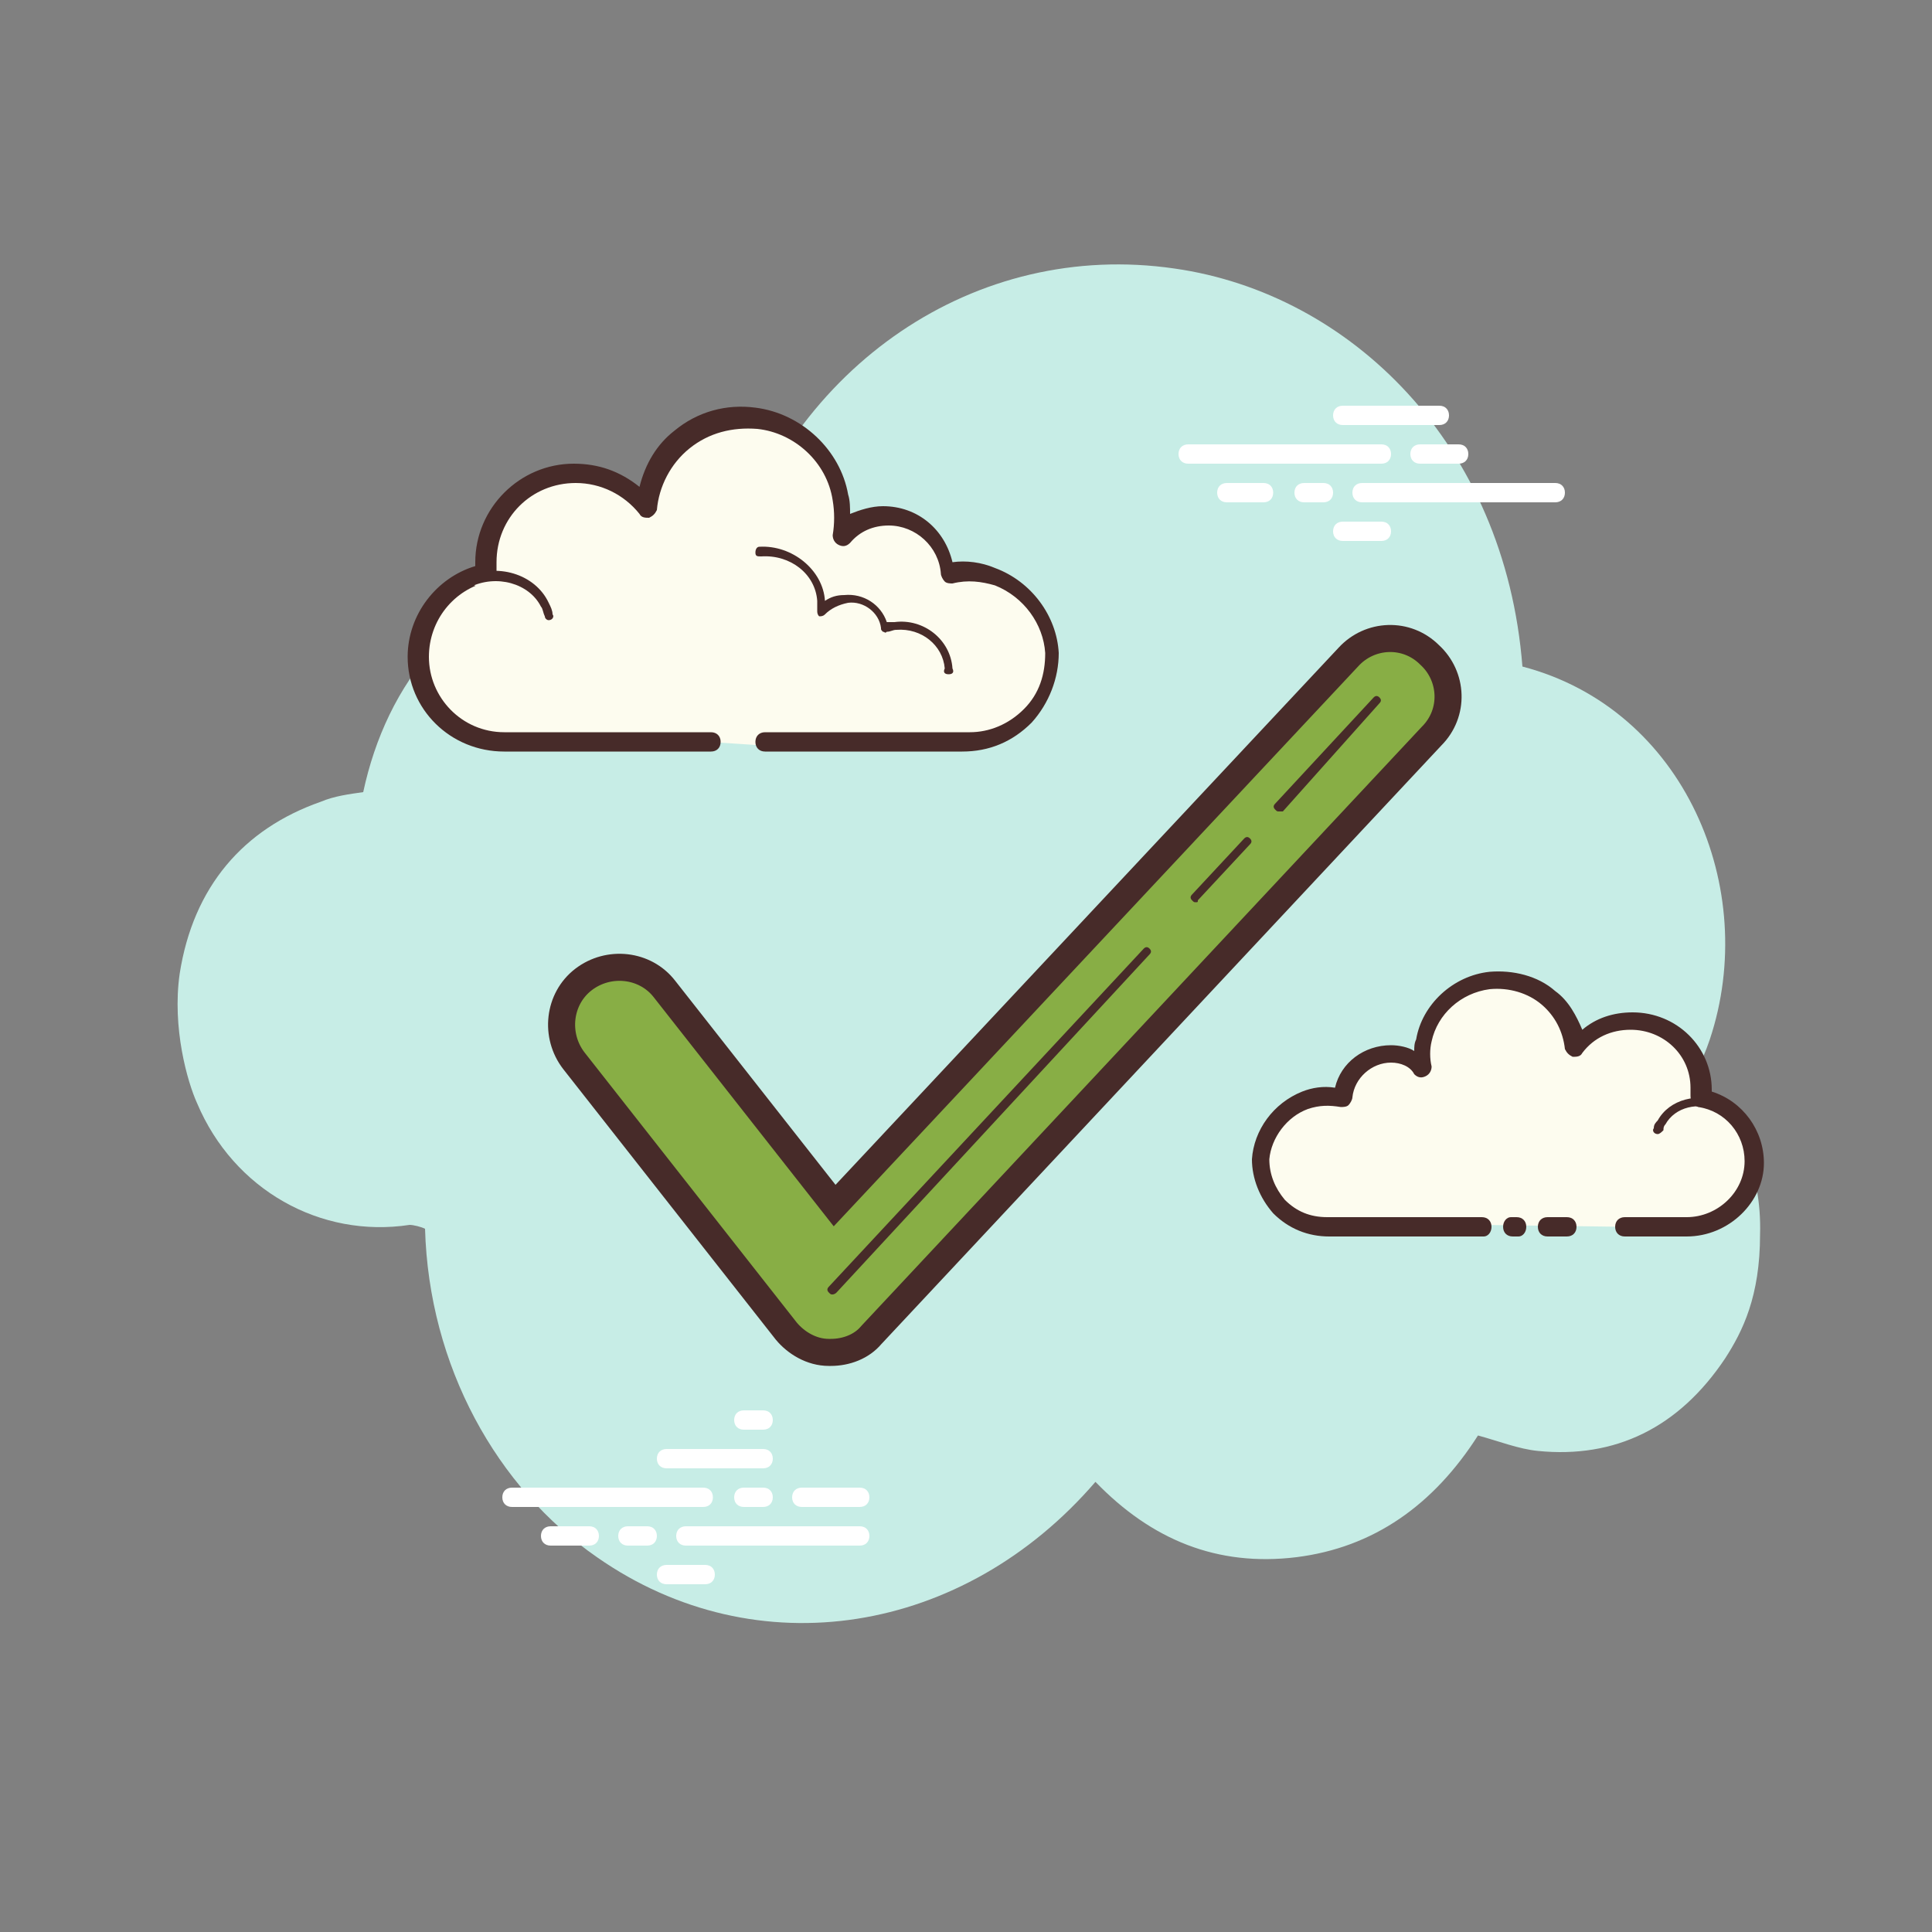 <svg xmlns="http://www.w3.org/2000/svg" x="0px" y="0px" width="100" height="100" viewBox="0 0 100 100">
<rect x="0" y="0" width="100" height="100" fill="#808080" stroke="none"/>
<path fill="#c7ede6" d="M87.7,55.7c0.3-0.6,0.6-1.3,0.8-1.9c2.6-7.8-1.3-17.1-9.7-19.3C77.9,23,69.9,15.2,60.8,13.9 c-10.3-1.5-19.8,5-23,15.5c-3.8-1.3-7.5-1.2-11,0.9c-1.6,0.7-3,1.8-4.3,3.2c-1.9,2.1-3.1,4.7-3.7,7.5c-0.7,0.1-1.5,0.2-2.2,0.5 c-4,1.4-6.6,4.4-7.3,8.9c-0.4,2.8,0.4,5.6,0.9,6.7c1.9,4.5,6.4,7,11,6.3c0.2,0,0.6,0.1,0.8,0.2c0.2,7.1,3.7,13.4,8.9,17 c8.3,5.8,19,4,25.8-3.9c2.9,3,6.3,4.4,10.4,3.9c4-0.5,7.1-2.7,9.4-6.3c1.1,0.3,2.1,0.7,3.1,0.8c4,0.4,7.3-1.2,9.7-4.8 c0.9-1.4,1.8-3.2,1.8-6.4C91.2,60.6,89.9,57.7,87.7,55.7z"></path><path fill="#fff" d="M36.4,78h-9.9c-0.3,0-0.5-0.2-0.5-0.5s0.2-0.5,0.5-0.5h9.9c0.3,0,0.5,0.2,0.5,0.5S36.7,78,36.4,78z"></path><path fill="#fff" d="M39.5,78h-1c-0.3,0-0.5-0.2-0.5-0.5s0.2-0.5,0.5-0.5h1c0.3,0,0.5,0.2,0.5,0.5S39.8,78,39.5,78z"></path><path fill="#fff" d="M44.5,80h-9c-0.3,0-0.5-0.2-0.5-0.5s0.2-0.5,0.5-0.5h9c0.3,0,0.5,0.2,0.5,0.5S44.8,80,44.5,80z"></path><path fill="#fff" d="M33.5,80h-1c-0.3,0-0.5-0.2-0.5-0.5s0.2-0.5,0.5-0.5h1c0.3,0,0.5,0.2,0.5,0.5S33.8,80,33.5,80z"></path><path fill="#fff" d="M30.5,80h-2c-0.3,0-0.5-0.2-0.5-0.5s0.2-0.5,0.5-0.5h2c0.3,0,0.5,0.2,0.5,0.5S30.8,80,30.5,80z"></path><path fill="#fff" d="M36.5,82h-2c-0.3,0-0.5-0.2-0.5-0.5s0.2-0.5,0.5-0.5h2c0.3,0,0.5,0.2,0.5,0.5S36.8,82,36.5,82z"></path><path fill="#fff" d="M39.5,73c-0.2,0-0.8,0-1,0c-0.3,0-0.5,0.2-0.5,0.5s0.2,0.5,0.5,0.5c0.2,0,0.8,0,1,0c0.3,0,0.5-0.2,0.5-0.5 S39.8,73,39.5,73z"></path><path fill="#fff" d="M39.5,75c-0.2,0-4.8,0-5,0c-0.3,0-0.5,0.2-0.5,0.5s0.2,0.5,0.5,0.5c0.2,0,4.8,0,5,0c0.3,0,0.5-0.2,0.5-0.5 S39.8,75,39.5,75z"></path><path fill="#fff" d="M44.5,77c-0.2,0-2.8,0-3,0c-0.3,0-0.5,0.2-0.5,0.5s0.2,0.5,0.5,0.5c0.2,0,2.8,0,3,0c0.3,0,0.5-0.2,0.5-0.5 S44.8,77,44.5,77z"></path><g><path fill="#fff" d="M71.5,24h-10c-0.3,0-0.5-0.2-0.5-0.5s0.2-0.5,0.5-0.5h10c0.3,0,0.5,0.2,0.5,0.5S71.8,24,71.5,24z"></path><path fill="#fff" d="M75.5,24h-2c-0.3,0-0.5-0.2-0.5-0.5s0.2-0.5,0.5-0.5h2c0.3,0,0.5,0.2,0.5,0.5S75.8,24,75.5,24z"></path><path fill="#fff" d="M80.5,26h-10c-0.3,0-0.5-0.2-0.5-0.5s0.2-0.5,0.5-0.5h10c0.3,0,0.5,0.2,0.5,0.5S80.8,26,80.5,26z"></path><path fill="#fff" d="M68.5,26h-1c-0.3,0-0.5-0.2-0.5-0.5s0.2-0.5,0.5-0.5h1c0.3,0,0.5,0.2,0.5,0.5S68.8,26,68.5,26z"></path><path fill="#fff" d="M65.4,26h-1.9c-0.3,0-0.5-0.2-0.5-0.5s0.2-0.5,0.5-0.5h1.9c0.3,0,0.5,0.2,0.5,0.5S65.7,26,65.4,26z"></path><path fill="#fff" d="M74.5,22h-5c-0.3,0-0.5-0.2-0.5-0.5s0.2-0.5,0.5-0.5h5c0.3,0,0.5,0.2,0.5,0.5S74.8,22,74.5,22z"></path><path fill="#fff" d="M71.5,28h-2c-0.3,0-0.5-0.2-0.5-0.5s0.2-0.5,0.5-0.5h2c0.3,0,0.5,0.2,0.5,0.5S71.8,28,71.5,28z"></path></g><g><path fill="#fdfcef" d="M36.7,38.4c0,0-10.6,0-10.7,0c-2.5,0-4.4-2-4.4-4.4c0-2.1,1.5-3.9,3.5-4.3c0-0.2,0-0.4,0-0.6 c0-2.5,2.1-4.6,4.6-4.6c1.5,0,2.8,0.7,3.7,1.8c0.2-2.8,2.7-5,5.7-4.6c2.2,0.3,3.9,1.9,4.3,4.1c0.1,0.7,0.1,1.4,0,2 c0.6-0.6,1.4-1,2.3-1c1.7,0,3.1,1.3,3.2,3c0.8-0.2,1.6-0.2,2.5,0.2c1.7,0.6,2.9,2.2,2.9,4c0.1,2.5-1.9,4.6-4.4,4.6 c-0.2,0-0.9,0-1,0h-9.2"></path><path fill="#472b29" d="M26.1,38.9h10.7c0.3,0,0.5-0.2,0.5-0.5s-0.2-0.5-0.5-0.5H26.1c-2.2,0-3.9-1.8-3.9-3.9c0-1.9,1.3-3.5,3.1-3.9 c0.3-0.1,0.4-0.3,0.4-0.5c0-0.2,0-0.3,0-0.5c0-2.3,1.8-4.1,4.1-4.1c1.3,0,2.5,0.6,3.3,1.6c0.1,0.2,0.3,0.2,0.5,0.2 c0.2-0.1,0.3-0.2,0.4-0.4c0.1-1.2,0.7-2.4,1.7-3.2c1-0.8,2.2-1.1,3.5-1c1.9,0.2,3.6,1.7,3.9,3.7c0.1,0.6,0.1,1.2,0,1.8 c0,0.2,0.1,0.4,0.3,0.5c0.2,0.1,0.4,0.1,0.6-0.1c0.5-0.6,1.2-0.9,2-0.9c1.4,0,2.6,1.1,2.7,2.5c0,0.1,0.1,0.3,0.2,0.4 s0.3,0.1,0.4,0.1c0.8-0.2,1.5-0.1,2.2,0.1c1.5,0.6,2.5,2,2.6,3.5c0,1.1-0.3,2.1-1.1,2.9c-0.8,0.8-1.8,1.2-2.8,1.2H39.6 c-0.3,0-0.5,0.2-0.5,0.5s0.2,0.5,0.5,0.5h10.2c1.4,0,2.6-0.5,3.6-1.5c0.9-1,1.4-2.3,1.4-3.6c-0.1-1.9-1.4-3.7-3.3-4.4 c-0.7-0.3-1.5-0.4-2.2-0.3c-0.4-1.7-1.8-2.9-3.6-2.9c-0.6,0-1.2,0.2-1.7,0.4c0-0.3,0-0.7-0.1-1c-0.4-2.3-2.4-4.2-4.8-4.5 c-1.5-0.2-3,0.2-4.2,1.2c-0.9,0.7-1.5,1.7-1.8,2.9C32.1,24.4,31,24,29.7,24c-2.8,0-5.1,2.3-5.1,5.1c0,0.1,0,0.1,0,0.2 c-2,0.6-3.5,2.5-3.5,4.7C21.1,36.7,23.3,38.9,26.1,38.9z"></path><path fill="#fdfcef" d="M39.3,28.7c1.6-0.1,3.1,1,3.2,2.5c0,0.2,0,0.4,0,0.5c0.3-0.4,0.8-0.6,1.3-0.6c1-0.1,1.8,0.6,2,1.5 c0.2,0,0.4-0.1,0.6-0.1c1.4-0.1,2.7,0.9,2.8,2.2"></path><path fill="#472b29" d="M49.1,34.9C49.1,34.9,49.1,34.9,49.1,34.9c0.2,0,0.3-0.1,0.2-0.3c-0.1-1.5-1.5-2.6-3-2.4c-0.1,0-0.2,0-0.4,0 c-0.3-0.9-1.2-1.5-2.2-1.4c-0.4,0-0.7,0.1-1,0.3c0,0,0,0,0,0c-0.1-1.6-1.7-2.9-3.4-2.8c-0.1,0-0.2,0.1-0.2,0.3s0.1,0.2,0.3,0.2 c1.5-0.1,2.8,0.9,2.9,2.3c0,0.2,0,0.3,0,0.5c0,0.1,0,0.2,0.1,0.3c0.1,0,0.2,0,0.3-0.1c0.3-0.3,0.7-0.5,1.2-0.6 c0.8-0.1,1.6,0.5,1.7,1.3c0,0.1,0,0.1,0.1,0.2c0.1,0,0.1,0.1,0.2,0c0.2,0,0.3-0.1,0.5-0.1c1.3-0.1,2.4,0.8,2.5,2 C48.8,34.8,48.9,34.9,49.1,34.9z"></path><path fill="#fdfcef" d="M24.3,30.2c1.5-0.7,3.3-0.2,4,1.1c0.1,0.2,0.1,0.3,0.2,0.5"></path><path fill="#472b29" d="M28.4,32.1C28.5,32.1,28.5,32.1,28.4,32.1c0.2,0,0.3-0.2,0.2-0.3c0-0.2-0.1-0.4-0.2-0.6 c-0.7-1.5-2.7-2.1-4.3-1.3C24,30,24,30.1,24,30.3c0.1,0.1,0.2,0.2,0.3,0.1c1.4-0.7,3.1-0.2,3.7,1c0.1,0.1,0.1,0.3,0.2,0.5 C28.2,32,28.3,32.1,28.4,32.1z"></path></g><g><path fill="#fdfcef" d="M84.1,63.5c1.7,0,3.2,0,3.2,0c1.9,0,3.5-1.5,3.5-3.4c0-1.6-1.2-3-2.8-3.3c0-0.1,0-0.3,0-0.4 c0-1.9-1.6-3.5-3.6-3.5c-1.2,0-2.2,0.6-2.9,1.4c-0.2-2.2-2.1-3.8-4.4-3.6c-1.7,0.2-3.1,1.5-3.4,3.1c-0.1,0.5-0.1,1,0,1.5 c-0.5-0.5-1.1-0.8-1.8-0.8c-1.3,0-2.4,1-2.5,2.3c-0.6-0.1-1.2-0.1-1.9,0.1c-1.3,0.5-2.2,1.7-2.3,3c-0.1,1.9,1.5,3.5,3.5,3.5 c0.1,0,0.7,0,0.8,0h7.2 M78.2,63.5h0.3"></path><path fill="#472b29" d="M87.3,64h-3.2c-0.3,0-0.5-0.2-0.5-0.5s0.2-0.5,0.5-0.5h3.2c1.6,0,3-1.3,3-2.9c0-1.4-1-2.6-2.4-2.8 c-0.3-0.1-0.4-0.3-0.4-0.6c0-0.1,0-0.2,0-0.4c0-1.7-1.4-3-3.1-3c-1,0-1.9,0.4-2.5,1.2c-0.1,0.2-0.3,0.2-0.5,0.2 c-0.2-0.1-0.3-0.2-0.4-0.4c-0.1-0.9-0.5-1.7-1.2-2.3c-0.7-0.6-1.7-0.9-2.7-0.8c-1.5,0.2-2.7,1.3-3,2.7c-0.1,0.4-0.1,0.9,0,1.3 c0,0.2-0.1,0.4-0.3,0.5c-0.2,0.1-0.4,0.1-0.6-0.1C73,55.2,72.5,55,72,55c-1,0-1.9,0.8-2,1.8c0,0.1-0.1,0.3-0.2,0.4 s-0.3,0.1-0.4,0.1c-0.6-0.1-1.1-0.1-1.7,0.1c-1.1,0.4-1.9,1.5-2,2.6c0,0.8,0.3,1.5,0.8,2.1c0.6,0.6,1.3,0.9,2.2,0.9h8 c0.3,0,0.5,0.2,0.5,0.5S77,64,76.8,64h-8c-1.1,0-2.1-0.4-2.9-1.2c-0.7-0.8-1.1-1.8-1.1-2.8c0.1-1.5,1.1-2.9,2.6-3.5 c0.5-0.2,1.1-0.3,1.7-0.2c0.3-1.3,1.5-2.2,2.9-2.2c0.4,0,0.9,0.1,1.2,0.3c0-0.2,0-0.4,0.1-0.6c0.3-1.8,1.9-3.3,3.8-3.5 c1.2-0.1,2.5,0.2,3.4,1c0.7,0.5,1.1,1.3,1.4,2c0.7-0.6,1.6-0.9,2.6-0.9c2.3,0,4.1,1.8,4.1,4c0,0,0,0,0,0.1c1.6,0.5,2.7,2,2.7,3.7 C91.3,62.2,89.5,64,87.3,64z M78.6,64h-0.3c-0.3,0-0.5-0.2-0.5-0.5S78,63,78.2,63h0.3c0.3,0,0.5,0.2,0.5,0.5S78.8,64,78.6,64z"></path><path fill="#472b29" d="M85.8,58.7C85.8,58.7,85.8,58.7,85.8,58.7c-0.2,0-0.3-0.2-0.2-0.3c0-0.2,0.1-0.3,0.2-0.4 c0.6-1.1,2.1-1.5,3.4-0.9c0.1,0.1,0.2,0.2,0.1,0.3s-0.2,0.2-0.3,0.1c-1.1-0.5-2.3-0.2-2.8,0.7c-0.1,0.1-0.1,0.2-0.1,0.3 C86,58.6,85.9,58.7,85.8,58.7z"></path><path fill="#472b29" d="M81.1,64h-1c-0.3,0-0.5-0.2-0.5-0.5s0.2-0.5,0.5-0.5h1c0.3,0,0.5,0.2,0.5,0.5S81.4,64,81.1,64z"></path></g><g><path fill="#88ae45" stroke="#472b29" stroke-miterlimit="10" stroke-width="1.4" d="M43,70c0,0-0.1,0-0.1,0c-0.9,0-1.7-0.5-2.2-1.1l-11-14c-1-1.3-0.8-3.2,0.5-4.2c1.3-1,3.2-0.8,4.2,0.5 l8.8,11.2L69.8,34c1.1-1.2,3-1.3,4.2-0.1c1.2,1.1,1.3,3,0.1,4.2l-29,31C44.6,69.7,43.8,70,43,70z"></path><path fill="#472b29" d="M66.2,42c-0.1,0-0.1,0-0.2-0.1c-0.1-0.1-0.1-0.2,0-0.3l5.1-5.5c0.1-0.1,0.2-0.1,0.3,0c0.1,0.1,0.1,0.2,0,0.3 L66.4,42C66.4,42,66.3,42,66.2,42z"></path><path fill="#472b29" d="M61.9,46.7c-0.1,0-0.1,0-0.2-0.1c-0.1-0.1-0.1-0.2,0-0.3l2.7-2.9c0.1-0.1,0.2-0.1,0.3,0 c0.1,0.1,0.1,0.2,0,0.3l-2.7,2.9C62,46.7,62,46.7,61.9,46.7z"></path><path fill="#472b29" d="M43.1,67c-0.1,0-0.1,0-0.2-0.1c-0.1-0.1-0.1-0.2,0-0.3l16.3-17.5c0.1-0.1,0.2-0.1,0.3,0 c0.1,0.1,0.1,0.2,0,0.3L43.3,66.9C43.2,67,43.1,67,43.1,67z"></path></g>
</svg>